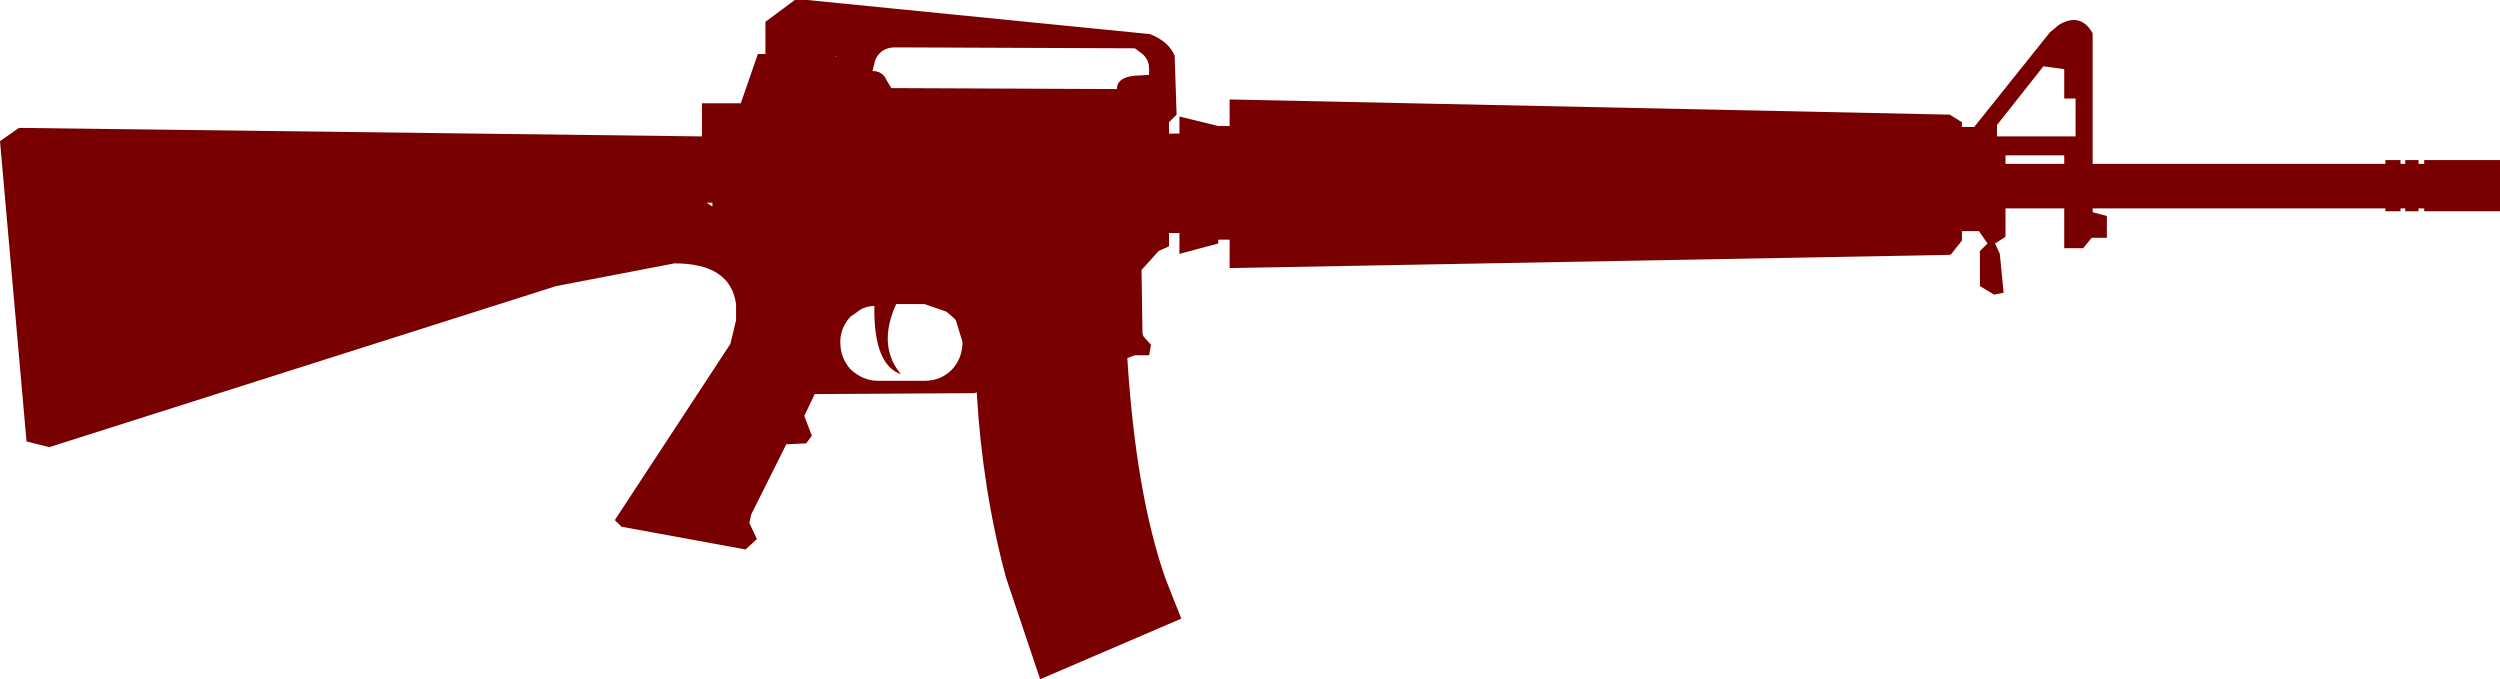 <?xml version="1.0" encoding="UTF-8" standalone="no"?>
<svg xmlns:xlink="http://www.w3.org/1999/xlink" height="35.85px" width="131.95px" xmlns="http://www.w3.org/2000/svg">
  <g transform="matrix(1.0, 0.0, 0.0, 1.0, -7.25, -1.95)">
    <path d="M116.8 9.15 L116.8 7.15 116.2 7.15 116.2 5.6 115.1 5.45 112.65 8.55 112.65 9.15 116.8 9.15 M135.2 12.95 L134.9 12.95 134.9 13.1 134.2 13.1 134.2 12.95 133.95 12.95 133.95 13.1 133.15 13.1 133.15 12.95 117.7 12.95 117.7 13.15 118.45 13.35 118.45 14.5 117.65 14.5 117.2 15.05 116.2 15.05 116.2 12.95 113.1 12.95 113.1 14.45 112.55 14.8 112.8 15.35 113.0 17.4 112.5 17.5 111.75 17.05 111.75 15.2 112.15 14.8 111.7 14.15 110.8 14.15 110.8 14.65 110.2 15.4 72.15 16.1 72.15 14.6 71.55 14.6 71.55 14.8 69.5 15.35 69.5 14.25 68.95 14.25 68.95 14.95 68.4 15.2 67.5 16.2 67.55 19.55 67.6 19.7 68.0 20.15 67.9 20.7 67.15 20.7 66.75 20.85 Q67.2 28.0 68.75 32.45 L69.2 33.6 69.6 34.6 62.15 37.8 60.35 32.45 Q59.1 27.8 58.8 22.65 L58.7 22.7 50.25 22.75 49.7 23.9 50.1 24.95 49.8 25.35 48.75 25.4 46.9 29.1 46.8 29.55 47.2 30.4 46.6 30.95 40.05 29.75 39.7 29.4 45.8 20.1 46.1 18.85 46.1 18.0 Q45.8 15.85 42.85 15.85 L36.6 17.05 9.85 25.55 8.65 25.25 7.25 9.4 8.25 8.7 44.3 9.15 44.3 7.4 46.35 7.4 47.25 4.8 47.65 4.8 47.65 3.1 49.2 1.95 49.85 1.95 67.95 3.75 Q68.95 4.15 69.25 4.9 L69.35 8.0 68.95 8.4 68.95 9.0 69.5 9.0 69.5 8.1 71.55 8.6 72.15 8.6 72.15 7.2 110.15 8.0 110.8 8.4 110.8 8.65 111.45 8.65 115.45 3.65 115.7 3.45 Q115.95 3.2 116.25 3.1 117.15 2.75 117.7 3.7 L117.7 10.6 133.15 10.6 133.15 10.4 133.95 10.4 133.95 10.6 134.2 10.6 134.2 10.4 134.9 10.4 134.9 10.6 135.2 10.6 135.2 10.4 139.2 10.4 139.2 13.1 135.2 13.1 135.2 12.95 M113.1 10.6 L116.2 10.6 116.2 10.15 113.1 10.15 113.1 10.6 M51.4 4.95 L51.4 4.9 51.35 4.9 51.4 4.95 M67.55 4.8 L67.15 4.5 54.5 4.45 Q53.75 4.45 53.45 5.1 L53.3 5.7 Q53.85 5.7 54.05 6.2 L54.3 6.6 66.2 6.65 Q66.2 6.05 67.1 5.95 L67.9 5.9 67.9 5.6 Q67.9 5.1 67.55 4.8 M44.85 12.85 L44.85 12.65 44.55 12.65 44.85 12.85 M52.45 18.45 L52.15 18.65 Q51.6 19.25 51.6 20.0 51.6 20.85 52.15 21.45 52.8 22.05 53.6 22.05 L56.05 22.05 Q56.9 22.05 57.5 21.45 58.05 20.85 58.05 20.0 L57.7 18.85 57.5 18.65 57.2 18.4 56.05 18.0 54.55 18.0 Q53.55 20.2 54.8 21.7 53.35 21.2 53.4 18.1 52.85 18.1 52.45 18.45" fill="#790000" fill-rule="evenodd" stroke="none"/>
  </g>
</svg>
